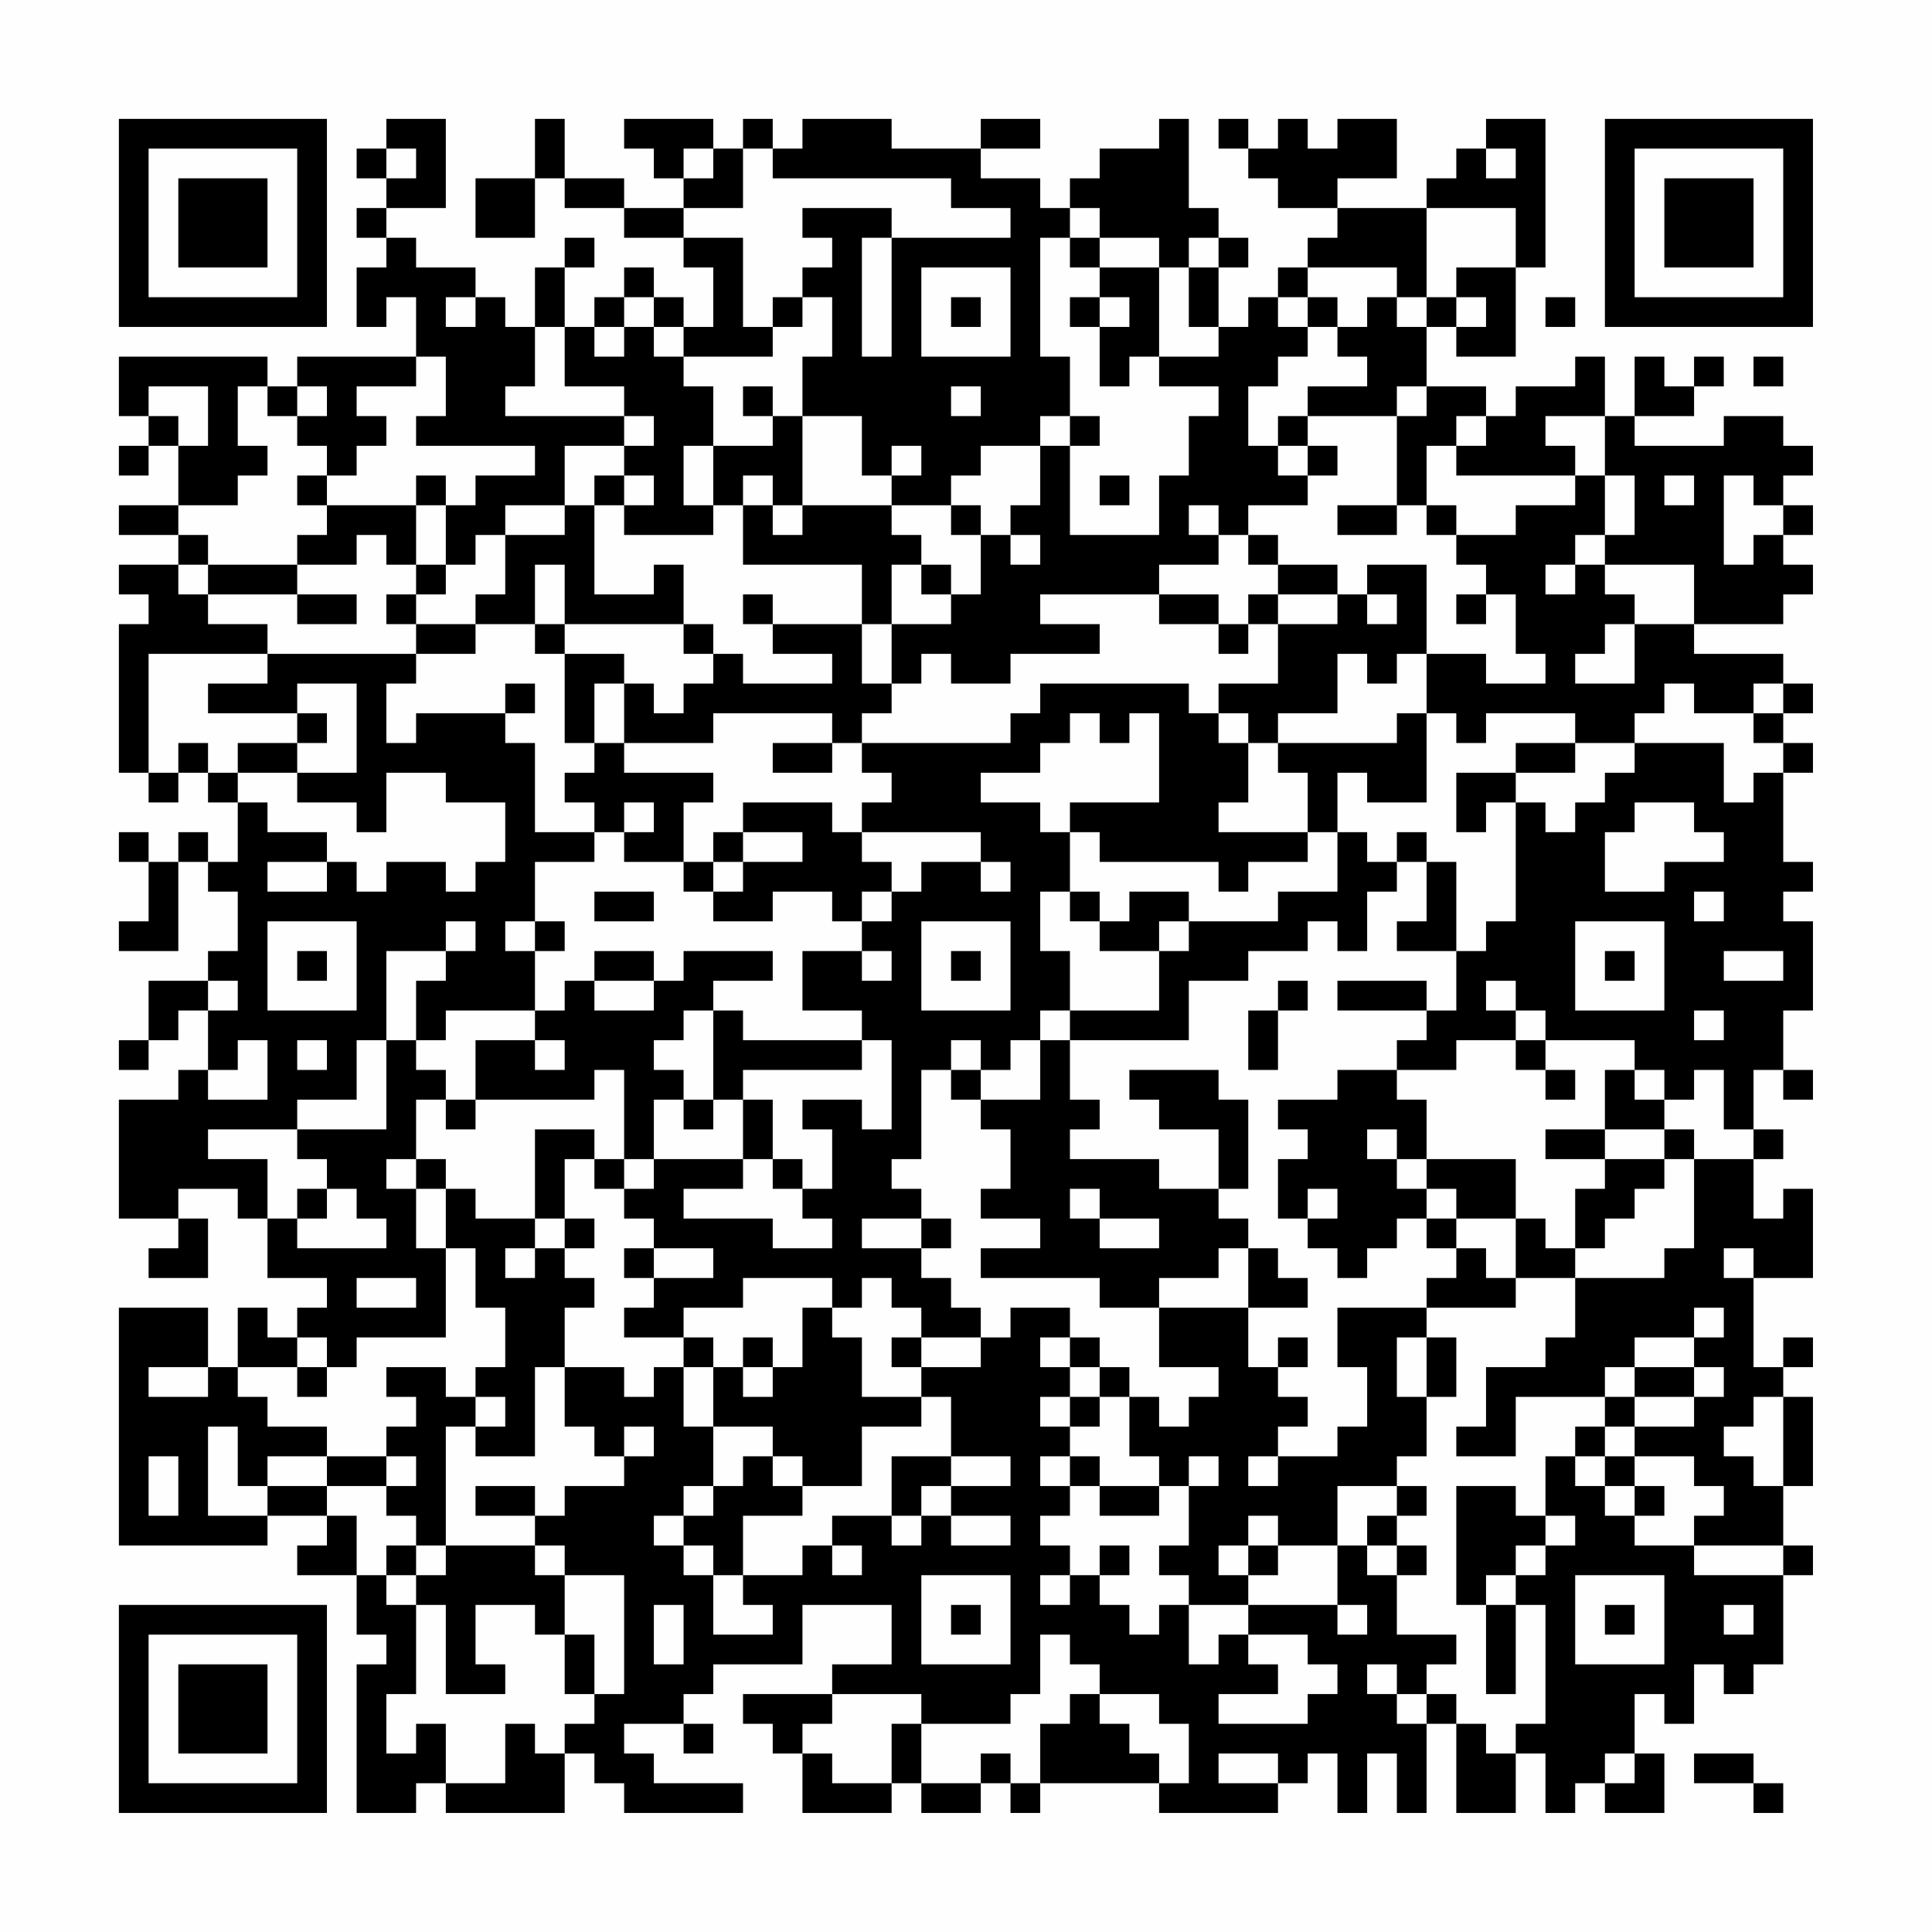 <?xml version="1.0" encoding="UTF-8"?>
<svg xmlns="http://www.w3.org/2000/svg" version="1.1" width="300" height="300" viewBox="0 0 300 300"><rect x="0" y="0" width="300" height="300" fill="#fefefe"/><g transform="scale(4.615)"><g transform="translate(4,4)"><path fill-rule="evenodd" d="M9 0L9 1L8 1L8 2L9 2L9 3L8 3L8 4L9 4L9 5L8 5L8 7L9 7L9 6L10 6L10 8L6 8L6 9L5 9L5 8L0 8L0 10L1 10L1 11L0 11L0 12L1 12L1 11L2 11L2 13L0 13L0 14L2 14L2 15L0 15L0 16L1 16L1 17L0 17L0 22L1 22L1 23L2 23L2 22L3 22L3 23L4 23L4 25L3 25L3 24L2 24L2 25L1 25L1 24L0 24L0 25L1 25L1 27L0 27L0 28L2 28L2 25L3 25L3 26L4 26L4 28L3 28L3 29L1 29L1 31L0 31L0 32L1 32L1 31L2 31L2 30L3 30L3 32L2 32L2 33L0 33L0 37L2 37L2 38L1 38L1 39L3 39L3 37L2 37L2 36L4 36L4 37L5 37L5 39L7 39L7 40L6 40L6 41L5 41L5 40L4 40L4 42L3 42L3 40L0 40L0 48L5 48L5 47L7 47L7 48L6 48L6 49L8 49L8 51L9 51L9 52L8 52L8 57L10 57L10 56L11 56L11 57L15 57L15 55L16 55L16 56L17 56L17 57L21 57L21 56L18 56L18 55L17 55L17 54L19 54L19 55L20 55L20 54L19 54L19 53L20 53L20 52L23 52L23 50L26 50L26 52L24 52L24 53L21 53L21 54L22 54L22 55L23 55L23 57L26 57L26 56L27 56L27 57L29 57L29 56L30 56L30 57L31 57L31 56L35 56L35 57L39 57L39 56L40 56L40 55L41 55L41 57L42 57L42 55L43 55L43 57L44 57L44 54L45 54L45 57L47 57L47 55L48 55L48 57L49 57L49 56L50 56L50 57L52 57L52 55L51 55L51 53L52 53L52 54L53 54L53 52L54 52L54 53L55 53L55 52L56 52L56 49L57 49L57 48L56 48L56 46L57 46L57 43L56 43L56 42L57 42L57 41L56 41L56 42L55 42L55 39L57 39L57 36L56 36L56 37L55 37L55 35L56 35L56 34L55 34L55 32L56 32L56 33L57 33L57 32L56 32L56 30L57 30L57 27L56 27L56 26L57 26L57 25L56 25L56 22L57 22L57 21L56 21L56 20L57 20L57 19L56 19L56 18L53 18L53 17L56 17L56 16L57 16L57 15L56 15L56 14L57 14L57 13L56 13L56 12L57 12L57 11L56 11L56 10L54 10L54 11L51 11L51 10L53 10L53 9L54 9L54 8L53 8L53 9L52 9L52 8L51 8L51 10L50 10L50 8L49 8L49 9L47 9L47 10L46 10L46 9L44 9L44 7L45 7L45 8L47 8L47 5L48 5L48 0L46 0L46 1L45 1L45 2L44 2L44 3L41 3L41 2L43 2L43 0L41 0L41 1L40 1L40 0L39 0L39 1L38 1L38 0L37 0L37 1L38 1L38 2L39 2L39 3L41 3L41 4L40 4L40 5L39 5L39 6L38 6L38 7L37 7L37 5L38 5L38 4L37 4L37 3L36 3L36 0L35 0L35 1L33 1L33 2L32 2L32 3L31 3L31 2L29 2L29 1L31 1L31 0L29 0L29 1L26 1L26 0L23 0L23 1L22 1L22 0L21 0L21 1L20 1L20 0L17 0L17 1L18 1L18 2L19 2L19 3L17 3L17 2L15 2L15 0L14 0L14 2L12 2L12 4L14 4L14 2L15 2L15 3L17 3L17 4L19 4L19 5L20 5L20 7L19 7L19 6L18 6L18 5L17 5L17 6L16 6L16 7L15 7L15 5L16 5L16 4L15 4L15 5L14 5L14 7L13 7L13 6L12 6L12 5L10 5L10 4L9 4L9 3L11 3L11 0ZM9 1L9 2L10 2L10 1ZM19 1L19 2L20 2L20 1ZM21 1L21 3L19 3L19 4L21 4L21 7L22 7L22 8L19 8L19 7L18 7L18 6L17 6L17 7L16 7L16 8L17 8L17 7L18 7L18 8L19 8L19 9L20 9L20 11L19 11L19 13L20 13L20 14L17 14L17 13L18 13L18 12L17 12L17 11L18 11L18 10L17 10L17 9L15 9L15 7L14 7L14 9L13 9L13 10L17 10L17 11L15 11L15 13L13 13L13 14L12 14L12 15L11 15L11 13L12 13L12 12L14 12L14 11L10 11L10 10L11 10L11 8L10 8L10 9L8 9L8 10L9 10L9 11L8 11L8 12L7 12L7 11L6 11L6 10L7 10L7 9L6 9L6 10L5 10L5 9L4 9L4 11L5 11L5 12L4 12L4 13L2 13L2 14L3 14L3 15L2 15L2 16L3 16L3 17L5 17L5 18L1 18L1 22L2 22L2 21L3 21L3 22L4 22L4 23L5 23L5 24L7 24L7 25L5 25L5 26L7 26L7 25L8 25L8 26L9 26L9 25L11 25L11 26L12 26L12 25L13 25L13 23L11 23L11 22L9 22L9 24L8 24L8 23L6 23L6 22L8 22L8 19L6 19L6 20L3 20L3 19L5 19L5 18L10 18L10 19L9 19L9 21L10 21L10 20L13 20L13 21L14 21L14 24L16 24L16 25L14 25L14 27L13 27L13 28L14 28L14 30L11 30L11 31L10 31L10 29L11 29L11 28L12 28L12 27L11 27L11 28L9 28L9 31L8 31L8 33L6 33L6 34L3 34L3 35L5 35L5 37L6 37L6 38L9 38L9 37L8 37L8 36L7 36L7 35L6 35L6 34L9 34L9 31L10 31L10 32L11 32L11 33L10 33L10 35L9 35L9 36L10 36L10 38L11 38L11 41L8 41L8 42L7 42L7 41L6 41L6 42L4 42L4 43L5 43L5 44L7 44L7 45L5 45L5 46L4 46L4 44L3 44L3 47L5 47L5 46L7 46L7 47L8 47L8 49L9 49L9 50L10 50L10 53L9 53L9 55L10 55L10 54L11 54L11 56L13 56L13 54L14 54L14 55L15 55L15 54L16 54L16 53L17 53L17 49L15 49L15 48L14 48L14 47L15 47L15 46L17 46L17 45L18 45L18 44L17 44L17 45L16 45L16 44L15 44L15 42L17 42L17 43L18 43L18 42L19 42L19 44L20 44L20 46L19 46L19 47L18 47L18 48L19 48L19 49L20 49L20 51L22 51L22 50L21 50L21 49L23 49L23 48L24 48L24 49L25 49L25 48L24 48L24 47L26 47L26 48L27 48L27 47L28 47L28 48L30 48L30 47L28 47L28 46L30 46L30 45L28 45L28 43L27 43L27 42L29 42L29 41L30 41L30 40L32 40L32 41L31 41L31 42L32 42L32 43L31 43L31 44L32 44L32 45L31 45L31 46L32 46L32 47L31 47L31 48L32 48L32 49L31 49L31 50L32 50L32 49L33 49L33 50L34 50L34 51L35 51L35 50L36 50L36 52L37 52L37 51L38 51L38 52L39 52L39 53L37 53L37 54L40 54L40 53L41 53L41 52L40 52L40 51L38 51L38 50L41 50L41 51L42 51L42 50L41 50L41 48L42 48L42 49L43 49L43 51L45 51L45 52L44 52L44 53L43 53L43 52L42 52L42 53L43 53L43 54L44 54L44 53L45 53L45 54L46 54L46 55L47 55L47 54L48 54L48 50L47 50L47 49L48 49L48 48L49 48L49 47L48 47L48 45L49 45L49 46L50 46L50 47L51 47L51 48L53 48L53 49L56 49L56 48L53 48L53 47L54 47L54 46L53 46L53 45L51 45L51 44L53 44L53 43L54 43L54 42L53 42L53 41L54 41L54 40L53 40L53 41L51 41L51 42L50 42L50 43L47 43L47 45L45 45L45 44L46 44L46 42L48 42L48 41L49 41L49 39L52 39L52 38L53 38L53 35L55 35L55 34L54 34L54 32L53 32L53 33L52 33L52 32L51 32L51 31L48 31L48 30L47 30L47 29L46 29L46 30L47 30L47 31L45 31L45 32L43 32L43 31L44 31L44 30L45 30L45 28L46 28L46 27L47 27L47 23L48 23L48 24L49 24L49 23L50 23L50 22L51 22L51 21L54 21L54 23L55 23L55 22L56 22L56 21L55 21L55 20L56 20L56 19L55 19L55 20L53 20L53 19L52 19L52 20L51 20L51 21L49 21L49 20L46 20L46 21L45 21L45 20L44 20L44 18L46 18L46 19L48 19L48 18L47 18L47 16L46 16L46 15L45 15L45 14L47 14L47 13L49 13L49 12L50 12L50 14L49 14L49 15L48 15L48 16L49 16L49 15L50 15L50 16L51 16L51 17L50 17L50 18L49 18L49 19L51 19L51 17L53 17L53 15L50 15L50 14L51 14L51 12L50 12L50 10L48 10L48 11L49 11L49 12L45 12L45 11L46 11L46 10L45 10L45 11L44 11L44 13L43 13L43 10L44 10L44 9L43 9L43 10L40 10L40 9L42 9L42 8L41 8L41 7L42 7L42 6L43 6L43 7L44 7L44 6L45 6L45 7L46 7L46 6L45 6L45 5L47 5L47 3L44 3L44 6L43 6L43 5L40 5L40 6L39 6L39 7L40 7L40 8L39 8L39 9L38 9L38 11L39 11L39 12L40 12L40 13L38 13L38 14L37 14L37 13L36 13L36 14L37 14L37 15L35 15L35 16L31 16L31 17L33 17L33 18L30 18L30 19L28 19L28 18L27 18L27 19L26 19L26 17L28 17L28 16L29 16L29 14L30 14L30 15L31 15L31 14L30 14L30 13L31 13L31 11L32 11L32 14L35 14L35 12L36 12L36 10L37 10L37 9L35 9L35 8L37 8L37 7L36 7L36 5L37 5L37 4L36 4L36 5L35 5L35 4L33 4L33 3L32 3L32 4L31 4L31 8L32 8L32 10L31 10L31 11L29 11L29 12L28 12L28 13L26 13L26 12L27 12L27 11L26 11L26 12L25 12L25 10L23 10L23 8L24 8L24 6L23 6L23 5L24 5L24 4L23 4L23 3L26 3L26 4L25 4L25 8L26 8L26 4L30 4L30 3L28 3L28 2L22 2L22 1ZM46 1L46 2L47 2L47 1ZM32 4L32 5L33 5L33 6L32 6L32 7L33 7L33 9L34 9L34 8L35 8L35 5L33 5L33 4ZM27 5L27 8L30 8L30 5ZM11 6L11 7L12 7L12 6ZM22 6L22 7L23 7L23 6ZM28 6L28 7L29 7L29 6ZM33 6L33 7L34 7L34 6ZM40 6L40 7L41 7L41 6ZM48 6L48 7L49 7L49 6ZM55 8L55 9L56 9L56 8ZM1 9L1 10L2 10L2 11L3 11L3 9ZM21 9L21 10L22 10L22 11L20 11L20 13L21 13L21 15L25 15L25 17L22 17L22 16L21 16L21 17L22 17L22 18L24 18L24 19L21 19L21 18L20 18L20 17L19 17L19 15L18 15L18 16L16 16L16 13L17 13L17 12L16 12L16 13L15 13L15 14L13 14L13 16L12 16L12 17L10 17L10 16L11 16L11 15L10 15L10 13L11 13L11 12L10 12L10 13L7 13L7 12L6 12L6 13L7 13L7 14L6 14L6 15L3 15L3 16L6 16L6 17L8 17L8 16L6 16L6 15L8 15L8 14L9 14L9 15L10 15L10 16L9 16L9 17L10 17L10 18L12 18L12 17L14 17L14 18L15 18L15 21L16 21L16 22L15 22L15 23L16 23L16 24L17 24L17 25L19 25L19 26L20 26L20 27L22 27L22 26L24 26L24 27L25 27L25 28L23 28L23 30L25 30L25 31L21 31L21 30L20 30L20 29L22 29L22 28L19 28L19 29L18 29L18 28L16 28L16 29L15 29L15 30L14 30L14 31L12 31L12 33L11 33L11 34L12 34L12 33L16 33L16 32L17 32L17 35L16 35L16 34L14 34L14 37L12 37L12 36L11 36L11 35L10 35L10 36L11 36L11 38L12 38L12 40L13 40L13 42L12 42L12 43L11 43L11 42L9 42L9 43L10 43L10 44L9 44L9 45L7 45L7 46L9 46L9 47L10 47L10 48L9 48L9 49L10 49L10 50L11 50L11 53L13 53L13 52L12 52L12 50L14 50L14 51L15 51L15 53L16 53L16 51L15 51L15 49L14 49L14 48L11 48L11 44L12 44L12 45L14 45L14 42L15 42L15 40L16 40L16 39L15 39L15 38L16 38L16 37L15 37L15 35L16 35L16 36L17 36L17 37L18 37L18 38L17 38L17 39L18 39L18 40L17 40L17 41L19 41L19 42L20 42L20 44L22 44L22 45L21 45L21 46L20 46L20 47L19 47L19 48L20 48L20 49L21 49L21 47L23 47L23 46L25 46L25 44L27 44L27 43L25 43L25 41L24 41L24 40L25 40L25 39L26 39L26 40L27 40L27 41L26 41L26 42L27 42L27 41L29 41L29 40L28 40L28 39L27 39L27 38L28 38L28 37L27 37L27 36L26 36L26 35L27 35L27 32L28 32L28 33L29 33L29 34L30 34L30 36L29 36L29 37L31 37L31 38L29 38L29 39L33 39L33 40L35 40L35 42L37 42L37 43L36 43L36 44L35 44L35 43L34 43L34 42L33 42L33 41L32 41L32 42L33 42L33 43L32 43L32 44L33 44L33 43L34 43L34 45L35 45L35 46L33 46L33 45L32 45L32 46L33 46L33 47L35 47L35 46L36 46L36 48L35 48L35 49L36 49L36 50L38 50L38 49L39 49L39 48L41 48L41 46L43 46L43 47L42 47L42 48L43 48L43 49L44 49L44 48L43 48L43 47L44 47L44 46L43 46L43 45L44 45L44 43L45 43L45 41L44 41L44 40L47 40L47 39L49 39L49 38L50 38L50 37L51 37L51 36L52 36L52 35L53 35L53 34L52 34L52 33L51 33L51 32L50 32L50 34L48 34L48 35L50 35L50 36L49 36L49 38L48 38L48 37L47 37L47 35L44 35L44 33L43 33L43 32L41 32L41 33L39 33L39 34L40 34L40 35L39 35L39 37L40 37L40 38L41 38L41 39L42 39L42 38L43 38L43 37L44 37L44 38L45 38L45 39L44 39L44 40L41 40L41 42L42 42L42 44L41 44L41 45L39 45L39 44L40 44L40 43L39 43L39 42L40 42L40 41L39 41L39 42L38 42L38 40L40 40L40 39L39 39L39 38L38 38L38 37L37 37L37 36L38 36L38 33L37 33L37 32L34 32L34 33L35 33L35 34L37 34L37 36L35 36L35 35L32 35L32 34L33 34L33 33L32 33L32 31L36 31L36 29L38 29L38 28L40 28L40 27L41 27L41 28L42 28L42 26L43 26L43 25L44 25L44 27L43 27L43 28L45 28L45 25L44 25L44 24L43 24L43 25L42 25L42 24L41 24L41 22L42 22L42 23L44 23L44 20L43 20L43 21L39 21L39 20L41 20L41 18L42 18L42 19L43 19L43 18L44 18L44 15L42 15L42 16L41 16L41 15L39 15L39 14L38 14L38 15L39 15L39 16L38 16L38 17L37 17L37 16L35 16L35 17L37 17L37 18L38 18L38 17L39 17L39 19L37 19L37 20L36 20L36 19L31 19L31 20L30 20L30 21L25 21L25 20L26 20L26 19L25 19L25 17L26 17L26 15L27 15L27 16L28 16L28 15L27 15L27 14L26 14L26 13L23 13L23 10L22 10L22 9ZM28 9L28 10L29 10L29 9ZM32 10L32 11L33 11L33 10ZM39 10L39 11L40 11L40 12L41 12L41 11L40 11L40 10ZM21 12L21 13L22 13L22 14L23 14L23 13L22 13L22 12ZM33 12L33 13L34 13L34 12ZM52 12L52 13L53 13L53 12ZM54 12L54 15L55 15L55 14L56 14L56 13L55 13L55 12ZM28 13L28 14L29 14L29 13ZM41 13L41 14L43 14L43 13ZM44 13L44 14L45 14L45 13ZM14 15L14 17L15 17L15 18L17 18L17 19L16 19L16 21L17 21L17 22L20 22L20 23L19 23L19 25L20 25L20 26L21 26L21 25L23 25L23 24L21 24L21 23L24 23L24 24L25 24L25 25L26 25L26 26L25 26L25 27L26 27L26 26L27 26L27 25L29 25L29 26L30 26L30 25L29 25L29 24L25 24L25 23L26 23L26 22L25 22L25 21L24 21L24 20L20 20L20 21L17 21L17 19L18 19L18 20L19 20L19 19L20 19L20 18L19 18L19 17L15 17L15 15ZM39 16L39 17L41 17L41 16ZM42 16L42 17L43 17L43 16ZM45 16L45 17L46 17L46 16ZM13 19L13 20L14 20L14 19ZM6 20L6 21L4 21L4 22L6 22L6 21L7 21L7 20ZM32 20L32 21L31 21L31 22L29 22L29 23L31 23L31 24L32 24L32 26L31 26L31 28L32 28L32 30L31 30L31 31L30 31L30 32L29 32L29 31L28 31L28 32L29 32L29 33L31 33L31 31L32 31L32 30L35 30L35 28L36 28L36 27L39 27L39 26L41 26L41 24L40 24L40 22L39 22L39 21L38 21L38 20L37 20L37 21L38 21L38 23L37 23L37 24L40 24L40 25L38 25L38 26L37 26L37 25L33 25L33 24L32 24L32 23L35 23L35 20L34 20L34 21L33 21L33 20ZM22 21L22 22L24 22L24 21ZM47 21L47 22L45 22L45 24L46 24L46 23L47 23L47 22L49 22L49 21ZM17 23L17 24L18 24L18 23ZM51 23L51 24L50 24L50 26L52 26L52 25L54 25L54 24L53 24L53 23ZM20 24L20 25L21 25L21 24ZM16 26L16 27L18 27L18 26ZM32 26L32 27L33 27L33 28L35 28L35 27L36 27L36 26L34 26L34 27L33 27L33 26ZM53 26L53 27L54 27L54 26ZM5 27L5 30L8 30L8 27ZM14 27L14 28L15 28L15 27ZM27 27L27 30L30 30L30 27ZM49 27L49 30L52 30L52 27ZM6 28L6 29L7 29L7 28ZM25 28L25 29L26 29L26 28ZM28 28L28 29L29 29L29 28ZM50 28L50 29L51 29L51 28ZM54 28L54 29L56 29L56 28ZM3 29L3 30L4 30L4 29ZM16 29L16 30L18 30L18 29ZM39 29L39 30L38 30L38 32L39 32L39 30L40 30L40 29ZM41 29L41 30L44 30L44 29ZM19 30L19 31L18 31L18 32L19 32L19 33L18 33L18 35L17 35L17 36L18 36L18 35L21 35L21 36L19 36L19 37L22 37L22 38L24 38L24 37L23 37L23 36L24 36L24 34L23 34L23 33L25 33L25 34L26 34L26 31L25 31L25 32L21 32L21 33L20 33L20 30ZM53 30L53 31L54 31L54 30ZM4 31L4 32L3 32L3 33L5 33L5 31ZM6 31L6 32L7 32L7 31ZM14 31L14 32L15 32L15 31ZM47 31L47 32L48 32L48 33L49 33L49 32L48 32L48 31ZM19 33L19 34L20 34L20 33ZM21 33L21 35L22 35L22 36L23 36L23 35L22 35L22 33ZM42 34L42 35L43 35L43 36L44 36L44 37L45 37L45 38L46 38L46 39L47 39L47 37L45 37L45 36L44 36L44 35L43 35L43 34ZM50 34L50 35L52 35L52 34ZM6 36L6 37L7 37L7 36ZM32 36L32 37L33 37L33 38L35 38L35 37L33 37L33 36ZM40 36L40 37L41 37L41 36ZM14 37L14 38L13 38L13 39L14 39L14 38L15 38L15 37ZM25 37L25 38L27 38L27 37ZM18 38L18 39L20 39L20 38ZM37 38L37 39L35 39L35 40L38 40L38 38ZM54 38L54 39L55 39L55 38ZM8 39L8 40L10 40L10 39ZM21 39L21 40L19 40L19 41L20 41L20 42L21 42L21 43L22 43L22 42L23 42L23 40L24 40L24 39ZM21 41L21 42L22 42L22 41ZM43 41L43 43L44 43L44 41ZM1 42L1 43L3 43L3 42ZM6 42L6 43L7 43L7 42ZM51 42L51 43L50 43L50 44L49 44L49 45L50 45L50 46L51 46L51 47L52 47L52 46L51 46L51 45L50 45L50 44L51 44L51 43L53 43L53 42ZM12 43L12 44L13 44L13 43ZM55 43L55 44L54 44L54 45L55 45L55 46L56 46L56 43ZM1 45L1 47L2 47L2 45ZM9 45L9 46L10 46L10 45ZM22 45L22 46L23 46L23 45ZM26 45L26 47L27 47L27 46L28 46L28 45ZM36 45L36 46L37 46L37 45ZM38 45L38 46L39 46L39 45ZM12 46L12 47L14 47L14 46ZM45 46L45 50L46 50L46 53L47 53L47 50L46 50L46 49L47 49L47 48L48 48L48 47L47 47L47 46ZM38 47L38 48L37 48L37 49L38 49L38 48L39 48L39 47ZM10 48L10 49L11 49L11 48ZM33 48L33 49L34 49L34 48ZM27 49L27 52L30 52L30 49ZM49 49L49 52L52 52L52 49ZM18 50L18 52L19 52L19 50ZM28 50L28 51L29 51L29 50ZM50 50L50 51L51 51L51 50ZM54 50L54 51L55 51L55 50ZM31 51L31 53L30 53L30 54L27 54L27 53L24 53L24 54L23 54L23 55L24 55L24 56L26 56L26 54L27 54L27 56L29 56L29 55L30 55L30 56L31 56L31 54L32 54L32 53L33 53L33 54L34 54L34 55L35 55L35 56L36 56L36 54L35 54L35 53L33 53L33 52L32 52L32 51ZM37 55L37 56L39 56L39 55ZM50 55L50 56L51 56L51 55ZM53 55L53 56L55 56L55 57L56 57L56 56L55 56L55 55ZM0 0L0 7L7 7L7 0ZM1 1L1 6L6 6L6 1ZM2 2L2 5L5 5L5 2ZM50 0L50 7L57 7L57 0ZM51 1L51 6L56 6L56 1ZM52 2L52 5L55 5L55 2ZM0 50L0 57L7 57L7 50ZM1 51L1 56L6 56L6 51ZM2 52L2 55L5 55L5 52Z" fill="#000000"/></g></g></svg>

